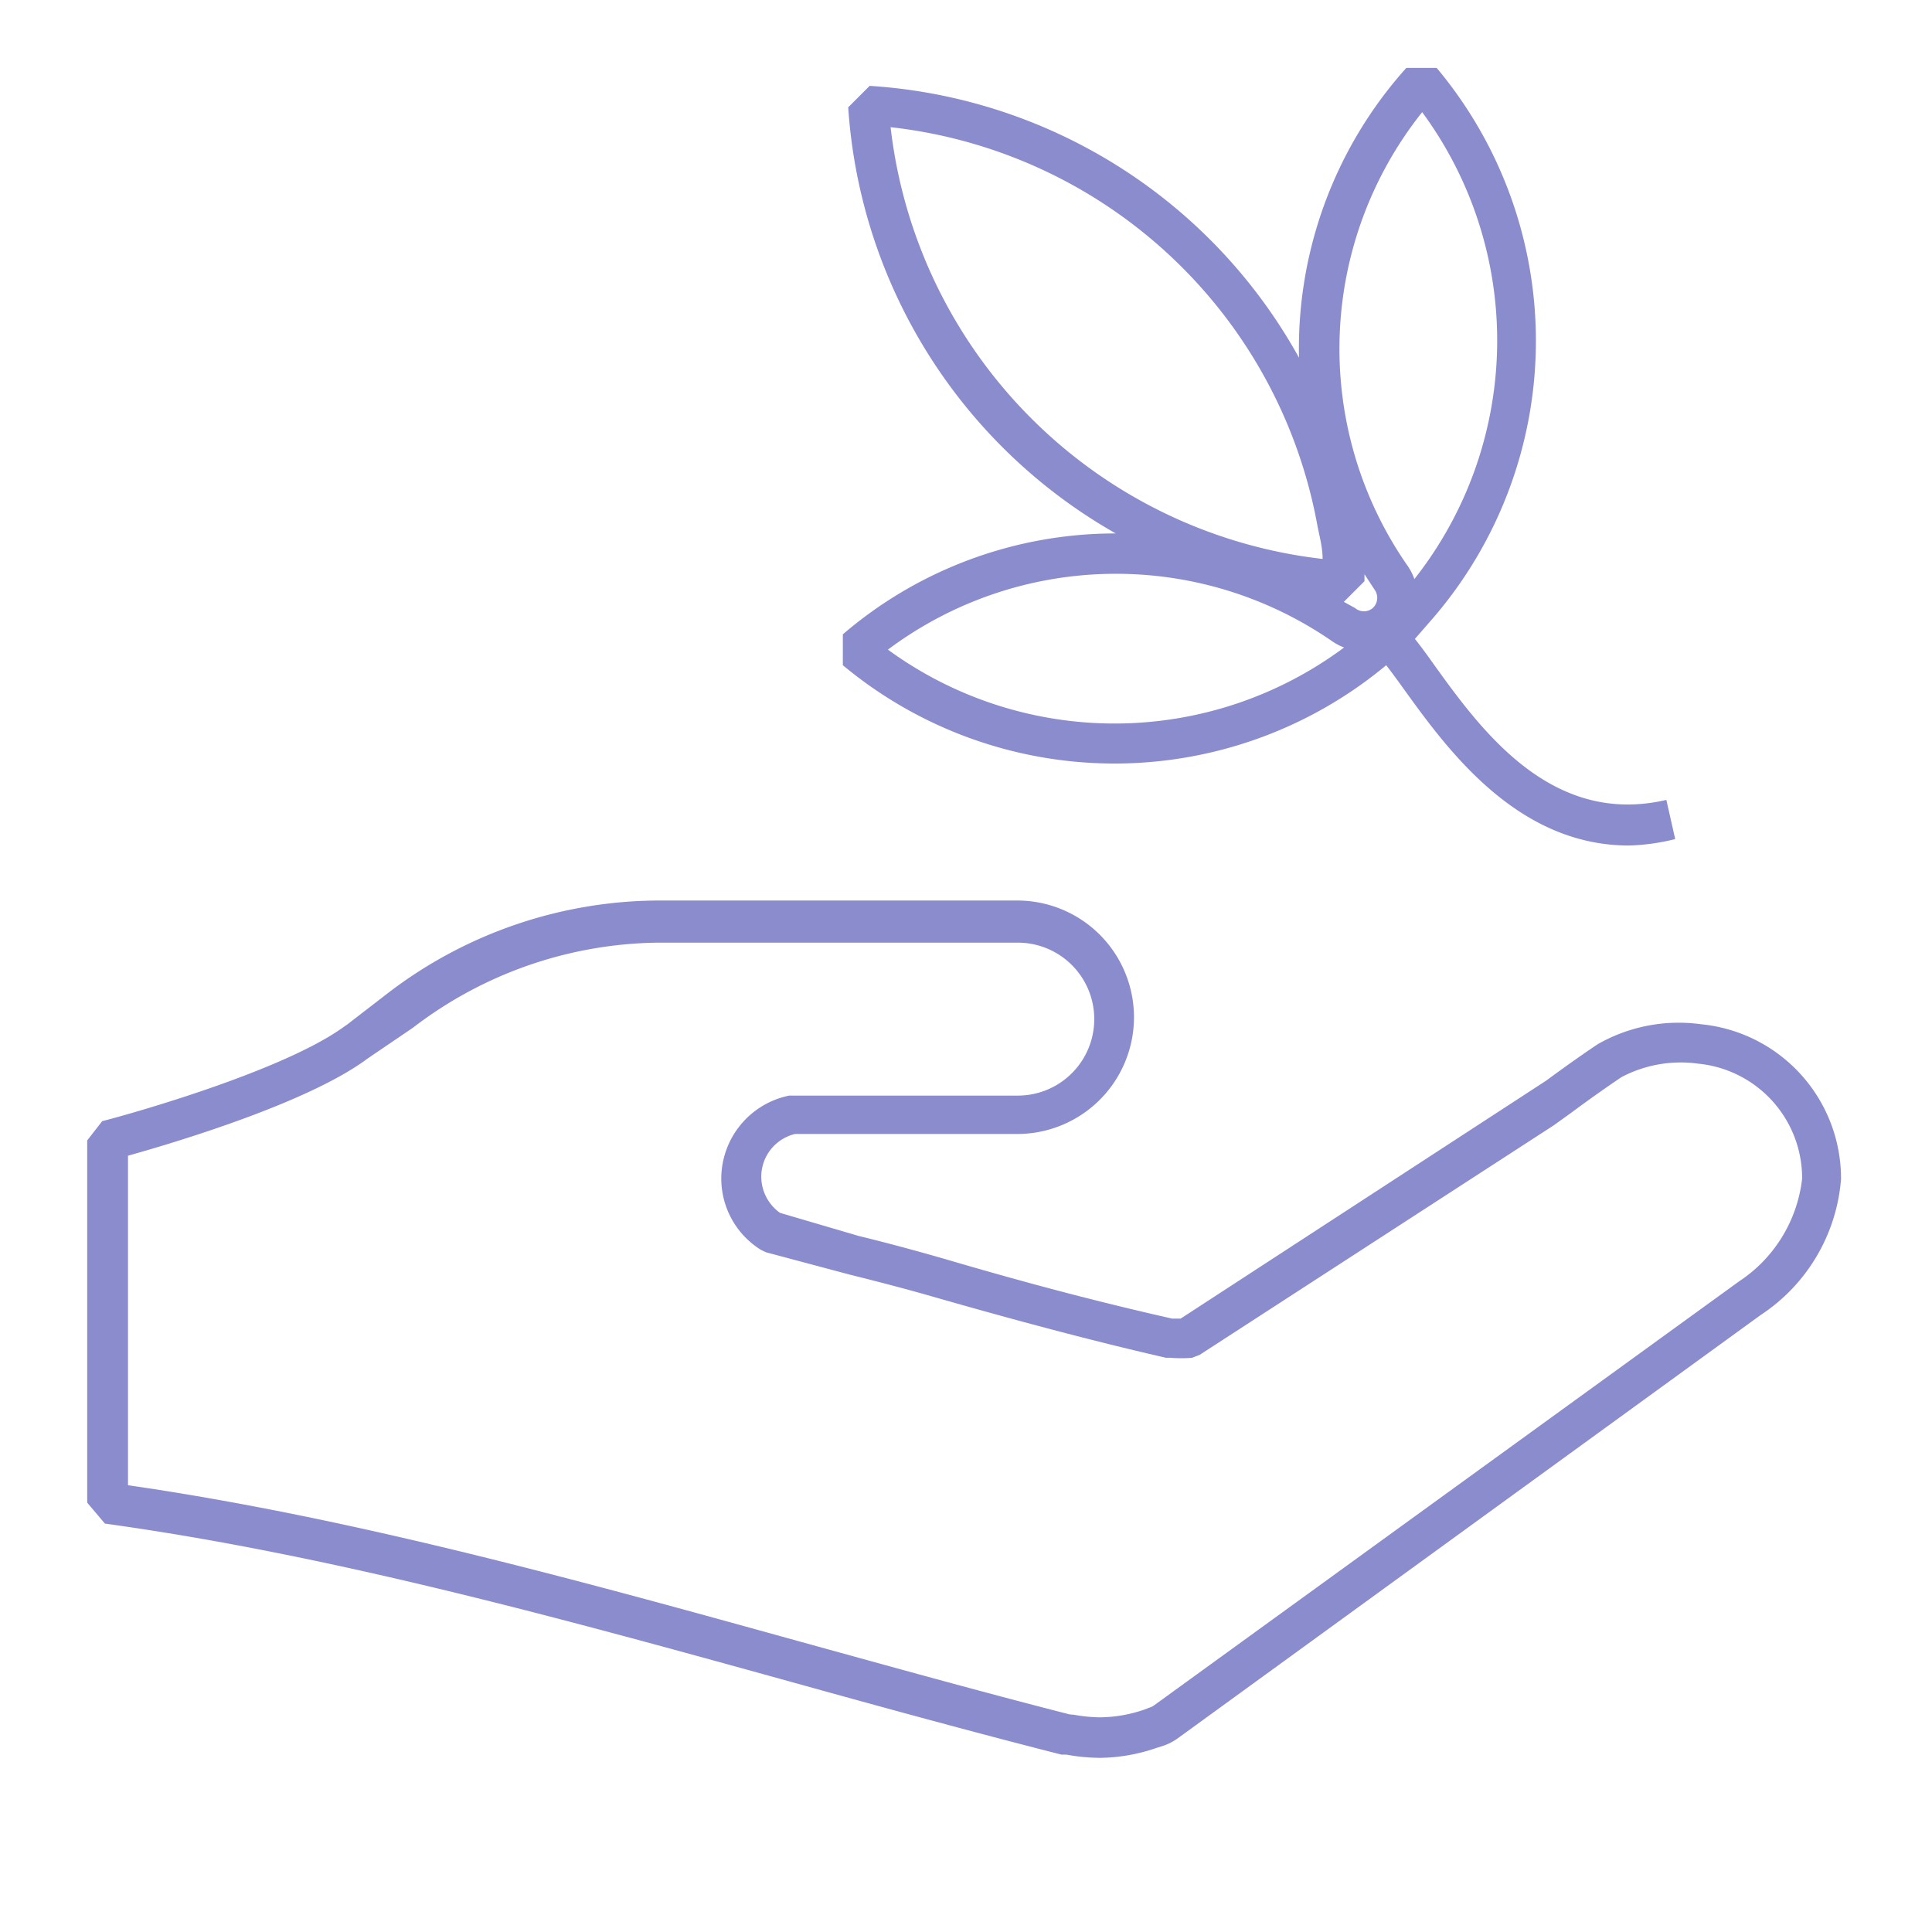 <svg id="Слой_1" data-name="Слой 1" xmlns="http://www.w3.org/2000/svg" viewBox="0 0 72 72"><defs><style>.cls-1{fill:#8a8cce;}</style></defs><title>cleaning-5</title><path class="cls-1" d="M41,65.51a7.26,7.26,0,0,1-1.26-.12h0l-0.18,0c-3.38-.86-6.8-1.8-10.11-2.72-8.39-2.32-17.07-4.72-25.54-5.89L3.25,56l0-13.5,0.56-.72c0.06,0,6.53-1.72,9-3.51l0.13-.09L14.47,37a16.67,16.67,0,0,1,10-3.44c1.79,0,3.25,0,4.44,0h9a4.35,4.35,0,1,1,0,8.7H29.63a1.64,1.64,0,0,0-1.26,1.6,1.66,1.66,0,0,0,.7,1.34L32,46.06c1.11,0.27,2.21.57,3.25,0.87,3.4,1,6,1.66,8.43,2.21H44l13.61-8.86c0.64-.47,1.28-0.93,1.94-1.37a6.09,6.09,0,0,1,3.84-.74,5.78,5.78,0,0,1,5.22,5.77,6.69,6.69,0,0,1-3,5.07L43.88,64.79a2,2,0,0,1-.56.28l-0.22.07h0A6.67,6.67,0,0,1,41,65.51ZM39.91,63.9H40a5.78,5.78,0,0,0,1,.1,5.23,5.23,0,0,0,1.65-.29h0l0.18-.07A0.55,0.55,0,0,0,43,63.56L64.8,47.76a5.3,5.3,0,0,0,2.36-3.84,4.29,4.29,0,0,0-3.87-4.28,4.74,4.74,0,0,0-2.86.5c-0.64.43-1.27,0.88-1.89,1.34l-0.64.46L44.71,50.49l-0.28.11a4.79,4.79,0,0,1-.81,0l-0.17,0c-2.48-.57-5.13-1.26-8.59-2.25-1-.29-2.11-0.58-3.16-0.84l-3.15-.84-0.19-.09a3.13,3.13,0,0,1-1.48-2.66,3.16,3.16,0,0,1,2.53-3.09h8.52a2.85,2.85,0,1,0,0-5.7h-9c-1.19,0-2.64,0-4.42,0a15.27,15.27,0,0,0-9.12,3.17L13.8,39.38l-0.13.09c-2.23,1.65-7.22,3.13-8.9,3.6V55.35c8.37,1.21,16.86,3.56,25.09,5.84,3.3,0.91,6.71,1.86,10,2.7h0.05Z"/><path class="cls-1" d="M60.71,31.51c-4.18,0-6.78-3.59-8.4-5.84-0.23-.32-0.45-0.62-0.65-0.88a15.82,15.82,0,0,1-20.25,0V23.64a15.59,15.59,0,0,1,10.17-3.76h0A19.77,19.77,0,0,1,31.61,4l0.8-.8a19.71,19.71,0,0,1,16,10.13,15.65,15.65,0,0,1,4-10.8l1.13,0a15.84,15.84,0,0,1-.27,20.66l-0.54.62h0c0.23,0.29.48,0.63,0.74,1,1.73,2.4,4.35,6,8.63,5l0.33,1.46A8,8,0,0,1,60.71,31.51Zm-27.62-7.3a14.33,14.33,0,0,0,17-.08,2.06,2.06,0,0,1-.44-0.23h0A14.18,14.18,0,0,0,33.09,24.21ZM50.5,22.66a0.51,0.51,0,0,0,.66,0,0.52,0.52,0,0,0,.07-0.68l-0.38-.58c0,0.08,0,.17,0,0.26l-0.77.77ZM53,4.18a14.15,14.15,0,0,0-.54,16.91,2.13,2.13,0,0,1,.25.49A14.35,14.35,0,0,0,53,4.18Zm-19.81.56a18.3,18.3,0,0,0,16.1,16.09c0-.42-0.11-0.82-0.19-1.22A18.22,18.22,0,0,0,33.19,4.74Z"/></svg>